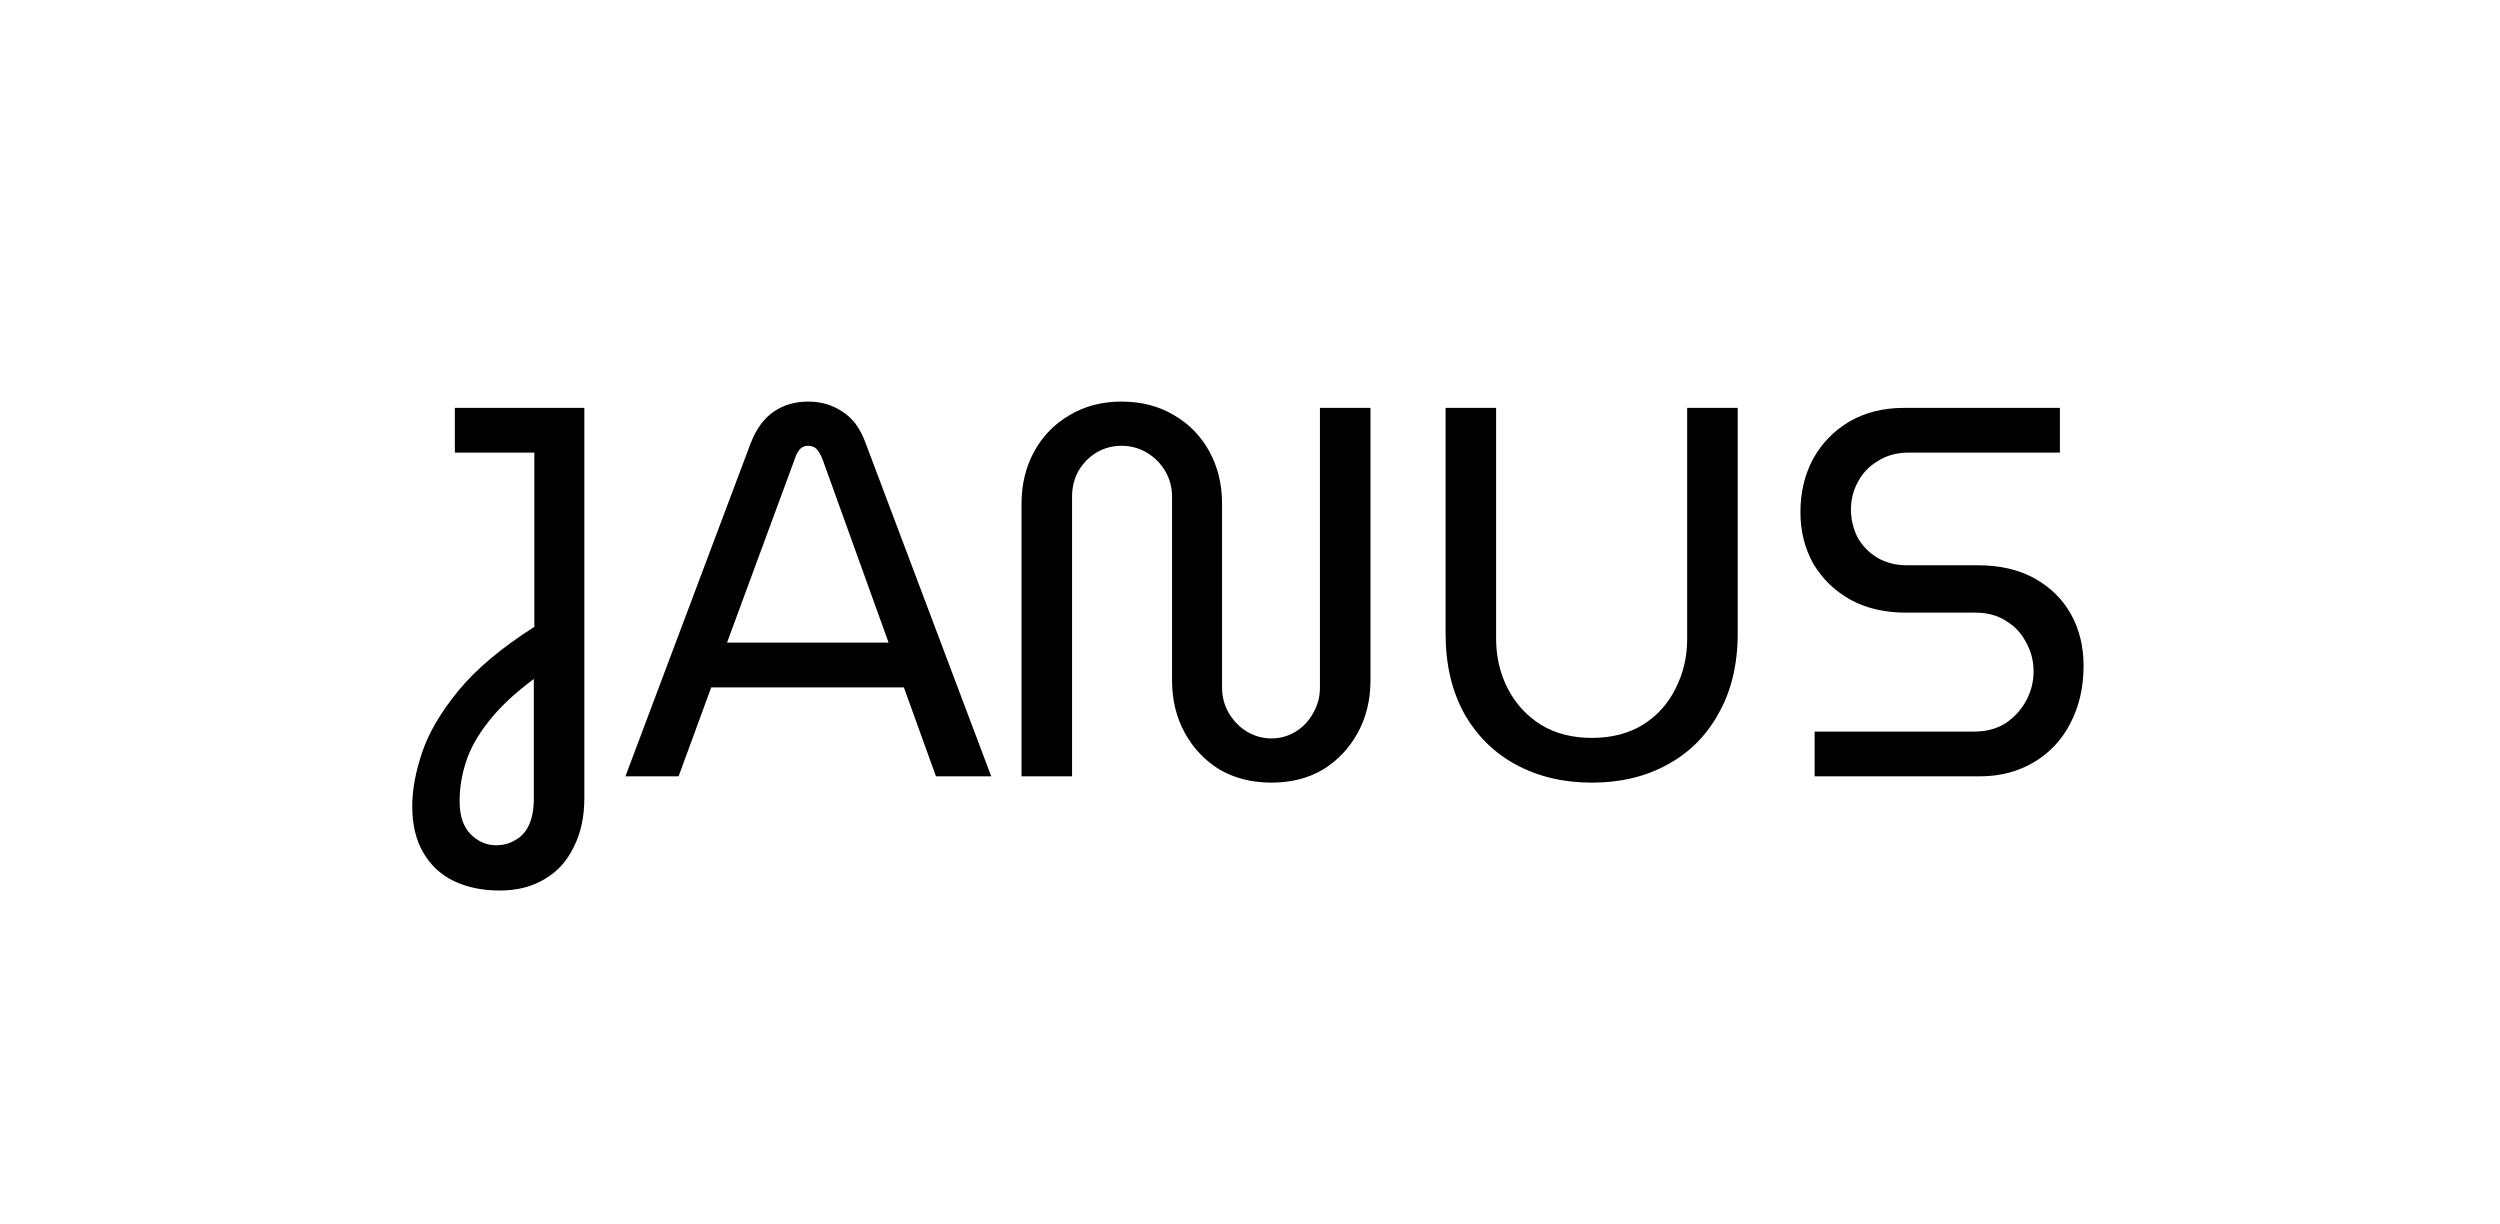 <svg width="190" height="93" viewBox="0 0 190 93" fill="none" xmlns="http://www.w3.org/2000/svg">
<path d="M37.97 67.68C36.663 67.68 35.503 67.44 34.49 66.96C33.503 66.48 32.73 65.76 32.17 64.8C31.61 63.84 31.33 62.667 31.33 61.28C31.33 60.027 31.583 58.653 32.09 57.16C32.596 55.667 33.516 54.107 34.85 52.48C36.183 50.853 38.103 49.24 40.61 47.64V34.4H34.57V31H44.41V60.64C44.41 62.08 44.143 63.32 43.61 64.36C43.103 65.427 42.37 66.24 41.41 66.8C40.45 67.387 39.303 67.68 37.97 67.68ZM37.69 64.24C38.25 64.24 38.743 64.107 39.17 63.84C39.623 63.6 39.97 63.213 40.21 62.68C40.45 62.147 40.57 61.493 40.57 60.72V51.6C39.103 52.693 37.956 53.773 37.13 54.84C36.303 55.88 35.73 56.907 35.41 57.92C35.09 58.907 34.93 59.893 34.93 60.88C34.93 62 35.21 62.84 35.77 63.4C36.33 63.96 36.97 64.24 37.69 64.24ZM47.533 59L57.053 33.68C57.48 32.587 58.066 31.787 58.813 31.28C59.56 30.773 60.426 30.52 61.413 30.52C62.4 30.52 63.267 30.773 64.013 31.28C64.787 31.76 65.373 32.547 65.773 33.64L75.333 59H71.133L68.693 52.24H54.053L51.573 59H47.533ZM55.253 48.84H67.533L62.533 34.96C62.4 34.613 62.253 34.347 62.093 34.16C61.933 33.973 61.706 33.88 61.413 33.88C61.147 33.88 60.933 33.973 60.773 34.16C60.613 34.347 60.48 34.613 60.373 34.96L55.253 48.84ZM96.636 59.48C95.143 59.48 93.823 59.147 92.676 58.48C91.556 57.787 90.676 56.853 90.036 55.68C89.396 54.507 89.076 53.187 89.076 51.72V37.76C89.076 37.04 88.903 36.387 88.556 35.8C88.209 35.213 87.743 34.747 87.156 34.4C86.569 34.053 85.929 33.88 85.236 33.88C84.543 33.88 83.903 34.053 83.316 34.4C82.756 34.747 82.303 35.213 81.956 35.8C81.636 36.387 81.476 37.04 81.476 37.76V59H77.636V38.28C77.636 36.813 77.956 35.493 78.596 34.32C79.236 33.147 80.129 32.227 81.276 31.56C82.423 30.867 83.743 30.52 85.236 30.52C86.756 30.52 88.089 30.867 89.236 31.56C90.383 32.227 91.276 33.147 91.916 34.32C92.556 35.493 92.876 36.813 92.876 38.28V52.24C92.876 52.96 93.049 53.613 93.396 54.2C93.743 54.787 94.196 55.253 94.756 55.6C95.343 55.947 95.969 56.12 96.636 56.12C97.303 56.12 97.916 55.947 98.476 55.6C99.036 55.253 99.476 54.787 99.796 54.2C100.143 53.613 100.316 52.96 100.316 52.24V31H104.156V51.72C104.156 53.187 103.836 54.507 103.196 55.68C102.556 56.853 101.676 57.787 100.556 58.48C99.436 59.147 98.129 59.48 96.636 59.48ZM120.985 59.48C118.825 59.48 116.905 59.027 115.225 58.12C113.545 57.213 112.225 55.907 111.265 54.2C110.332 52.493 109.865 50.48 109.865 48.16V31H113.705V48.56C113.705 49.92 113.999 51.173 114.585 52.32C115.172 53.467 116.012 54.387 117.105 55.08C118.199 55.747 119.492 56.08 120.985 56.08C122.479 56.08 123.772 55.747 124.865 55.08C125.959 54.387 126.785 53.467 127.345 52.32C127.932 51.173 128.225 49.92 128.225 48.56V31H132.065V48.16C132.065 50.48 131.585 52.493 130.625 54.2C129.692 55.907 128.385 57.213 126.705 58.12C125.052 59.027 123.145 59.48 120.985 59.48ZM137.912 59V55.6H150.032C150.966 55.6 151.766 55.387 152.432 54.96C153.099 54.507 153.619 53.933 153.992 53.24C154.366 52.547 154.552 51.813 154.552 51.04C154.552 50.24 154.366 49.507 153.992 48.84C153.646 48.147 153.139 47.6 152.472 47.2C151.832 46.773 151.046 46.56 150.112 46.56H144.832C143.259 46.56 141.872 46.24 140.672 45.6C139.472 44.933 138.526 44.027 137.832 42.88C137.166 41.707 136.832 40.387 136.832 38.92C136.832 37.427 137.152 36.08 137.792 34.88C138.459 33.68 139.379 32.733 140.552 32.04C141.752 31.347 143.126 31 144.672 31H156.552V34.4H145.032C144.152 34.4 143.379 34.613 142.712 35.04C142.046 35.44 141.539 35.973 141.192 36.64C140.846 37.28 140.672 37.973 140.672 38.72C140.672 39.44 140.832 40.133 141.152 40.8C141.499 41.44 141.992 41.96 142.632 42.36C143.299 42.76 144.059 42.96 144.912 42.96H150.312C151.992 42.96 153.432 43.293 154.632 43.96C155.832 44.627 156.752 45.533 157.392 46.68C158.032 47.827 158.352 49.133 158.352 50.6C158.352 52.227 158.019 53.68 157.352 54.96C156.712 56.213 155.792 57.2 154.592 57.92C153.392 58.64 152.019 59 150.472 59H137.912Z" fill="black"/>
</svg>
